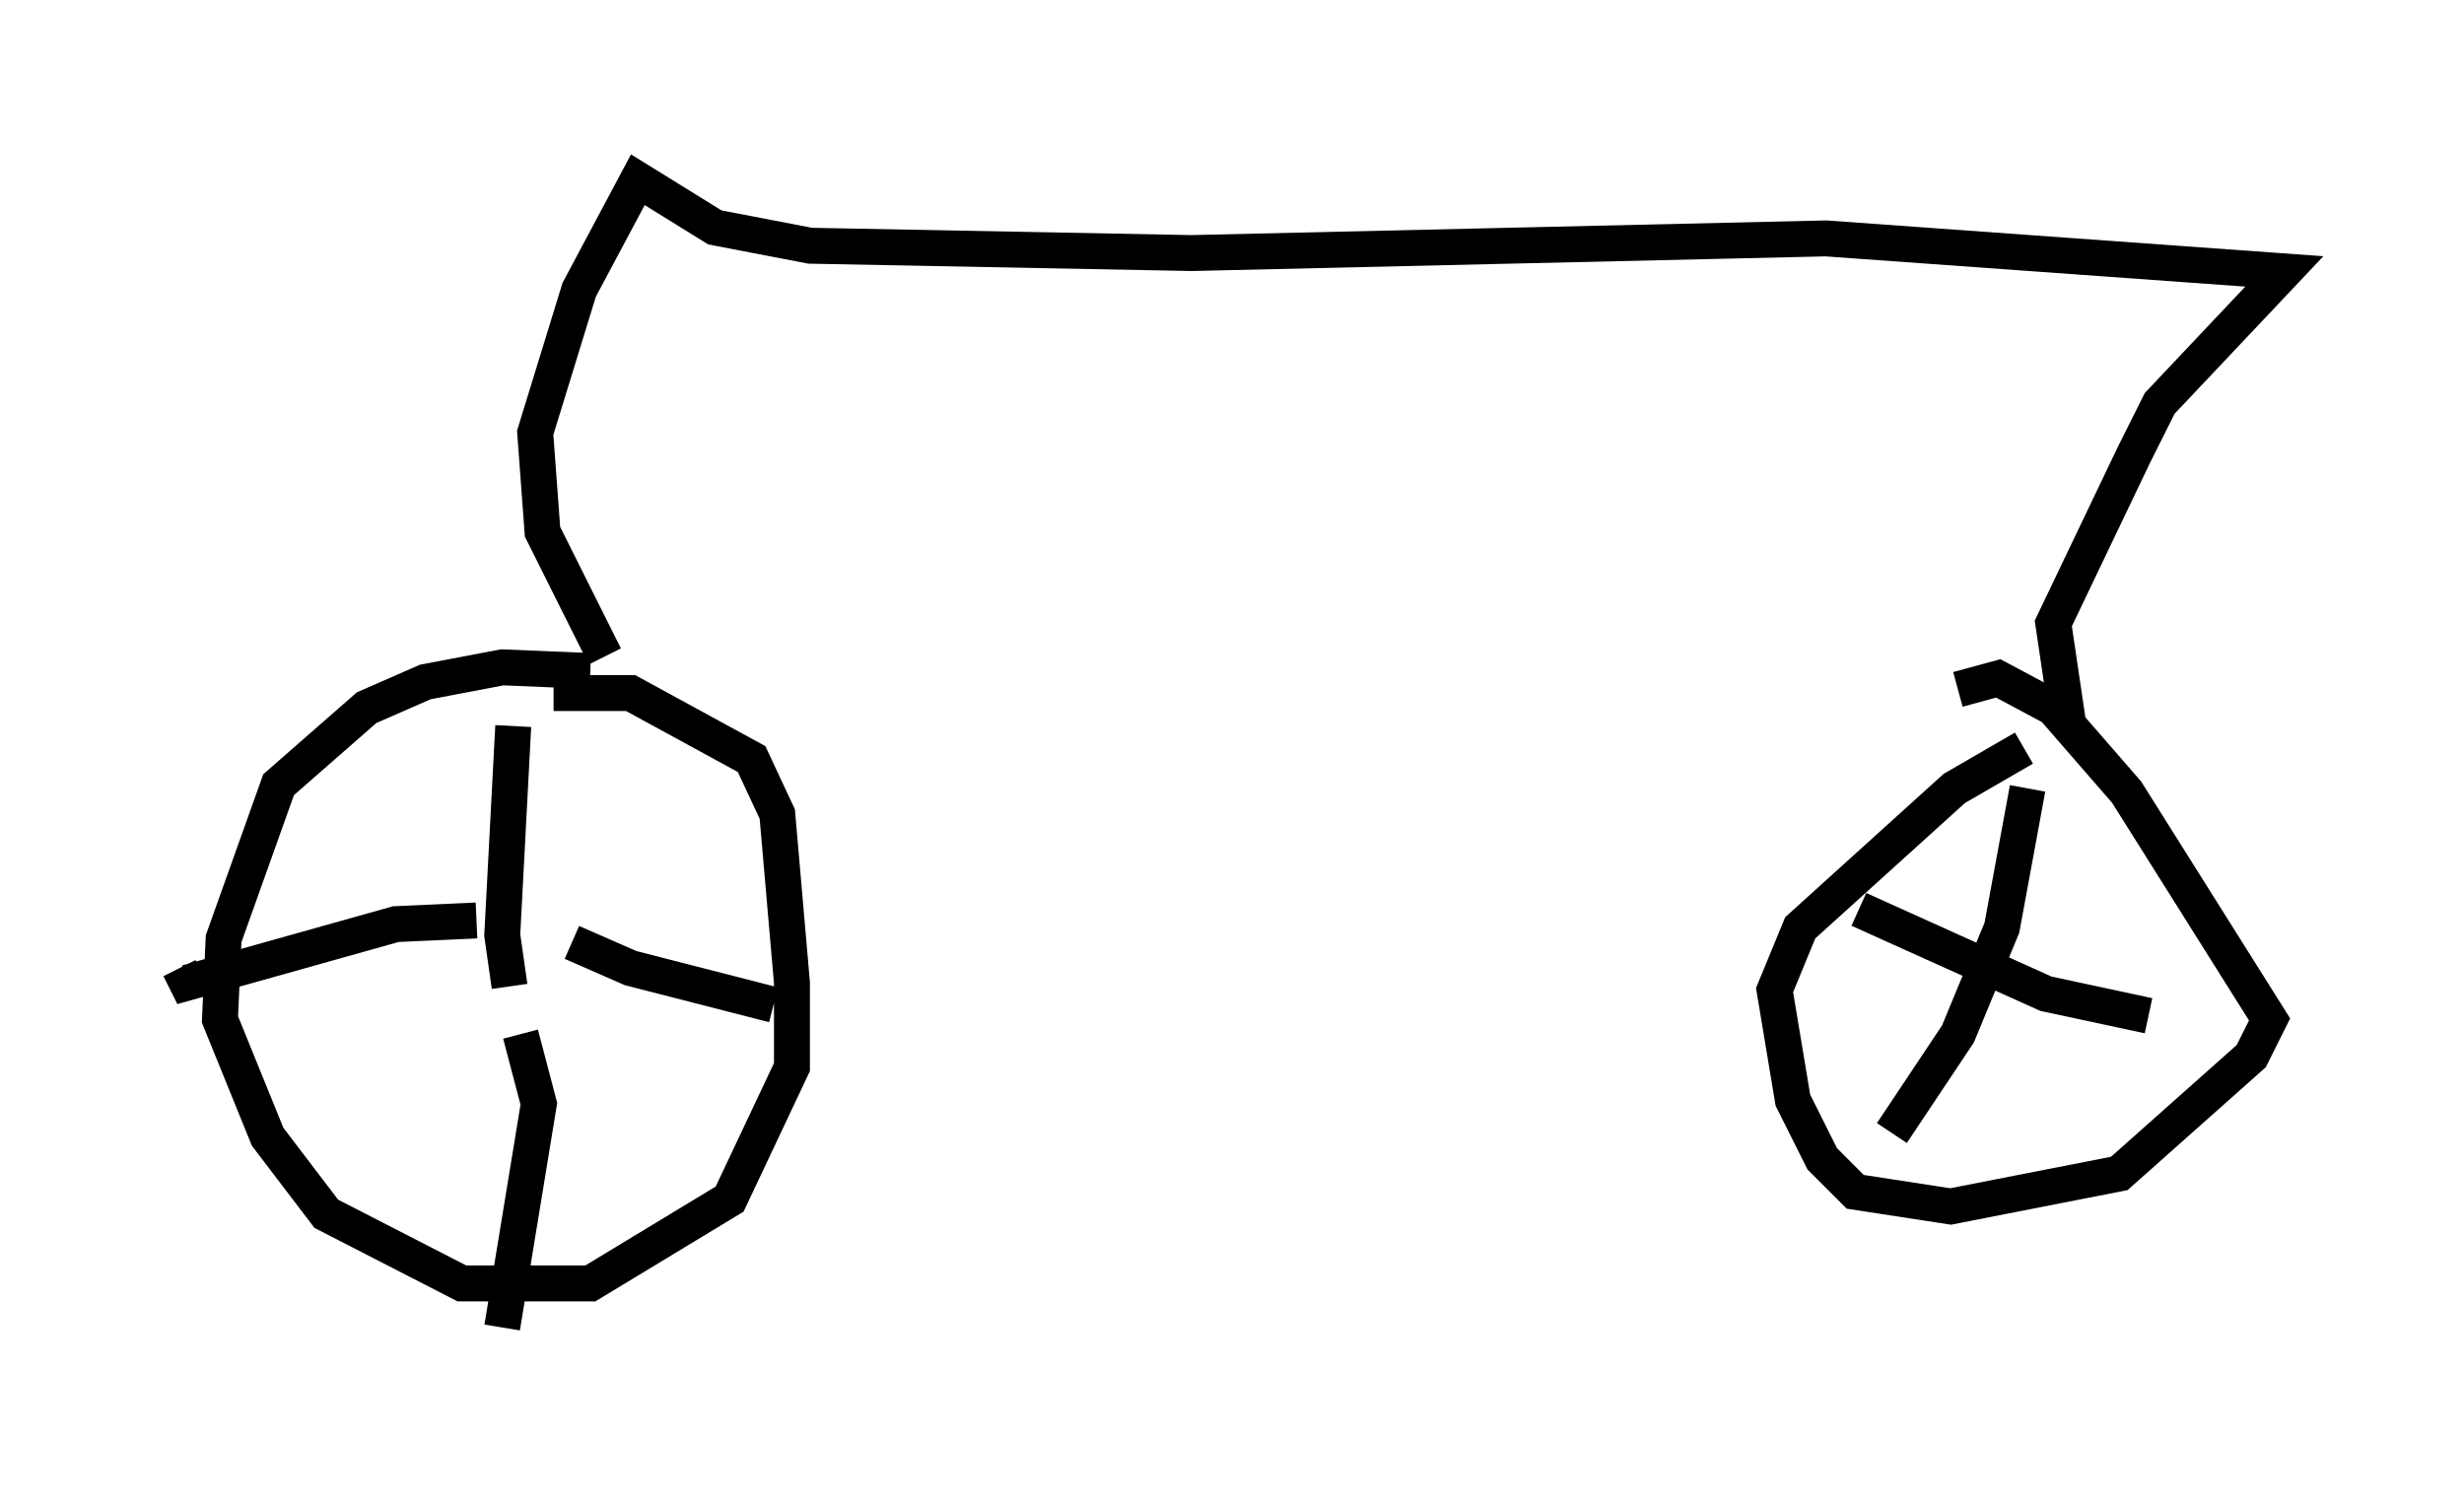 <?xml version="1.0" encoding="utf-8" ?>
<svg baseProfile="full" height="41.952" version="1.1" width="68.596" xmlns="http://www.w3.org/2000/svg" xmlns:ev="http://www.w3.org/2001/xml-events" xmlns:xlink="http://www.w3.org/1999/xlink"><defs /><rect fill="white" height="41.952" width="68.596" x="0" y="0" /><path d="M17.454, 19.088 m-1.021, -0.408 l-2.45, -0.102 -2.144, 0.408 l-1.633, 0.715 -2.45, 2.144 l-1.531, 4.288 -0.102, 2.246 l1.327, 3.267 1.633, 2.144 l3.777, 1.94 3.573, 0.0 l3.879, -2.348 1.735, -3.675 l0.0, -2.348 -0.408, -4.696 l-0.715, -1.531 -3.369, -1.838 l-2.144, 0.0 m-1.225, 8.167 l-0.204, -1.429 0.306, -5.819 m1.633, 6.023 l1.633, 0.715 3.981, 1.021 m-7.044, 0.817 l0.51, 1.94 -1.021, 6.227 m-0.715, -11.331 l-2.246, 0.102 -5.819, 1.633 l-0.204, -0.408 m11.842, -8.677 l-1.735, -3.471 -0.204, -2.756 l1.225, -3.981 1.633, -3.063 l2.144, 1.327 2.654, 0.51 l10.617, 0.204 17.661, -0.408 l12.761, 0.919 -3.471, 3.675 l-0.715, 1.429 -2.246, 4.696 l0.408, 2.756 m-1.225, 0.715 l-1.94, 1.123 -4.288, 3.879 l-0.715, 1.735 0.51, 3.063 l0.817, 1.633 0.919, 0.919 l2.654, 0.408 4.696, -0.919 l3.675, -3.267 0.51, -1.021 l-3.981, -6.329 -2.042, -2.348 l-1.531, -0.817 -1.123, 0.306 m1.94, 2.756 l-0.715, 3.879 -1.225, 2.96 l-1.838, 2.756 m-0.919, -6.227 l5.206, 2.348 2.858, 0.613 " fill="none" stroke="black" stroke-width="1" /></svg>